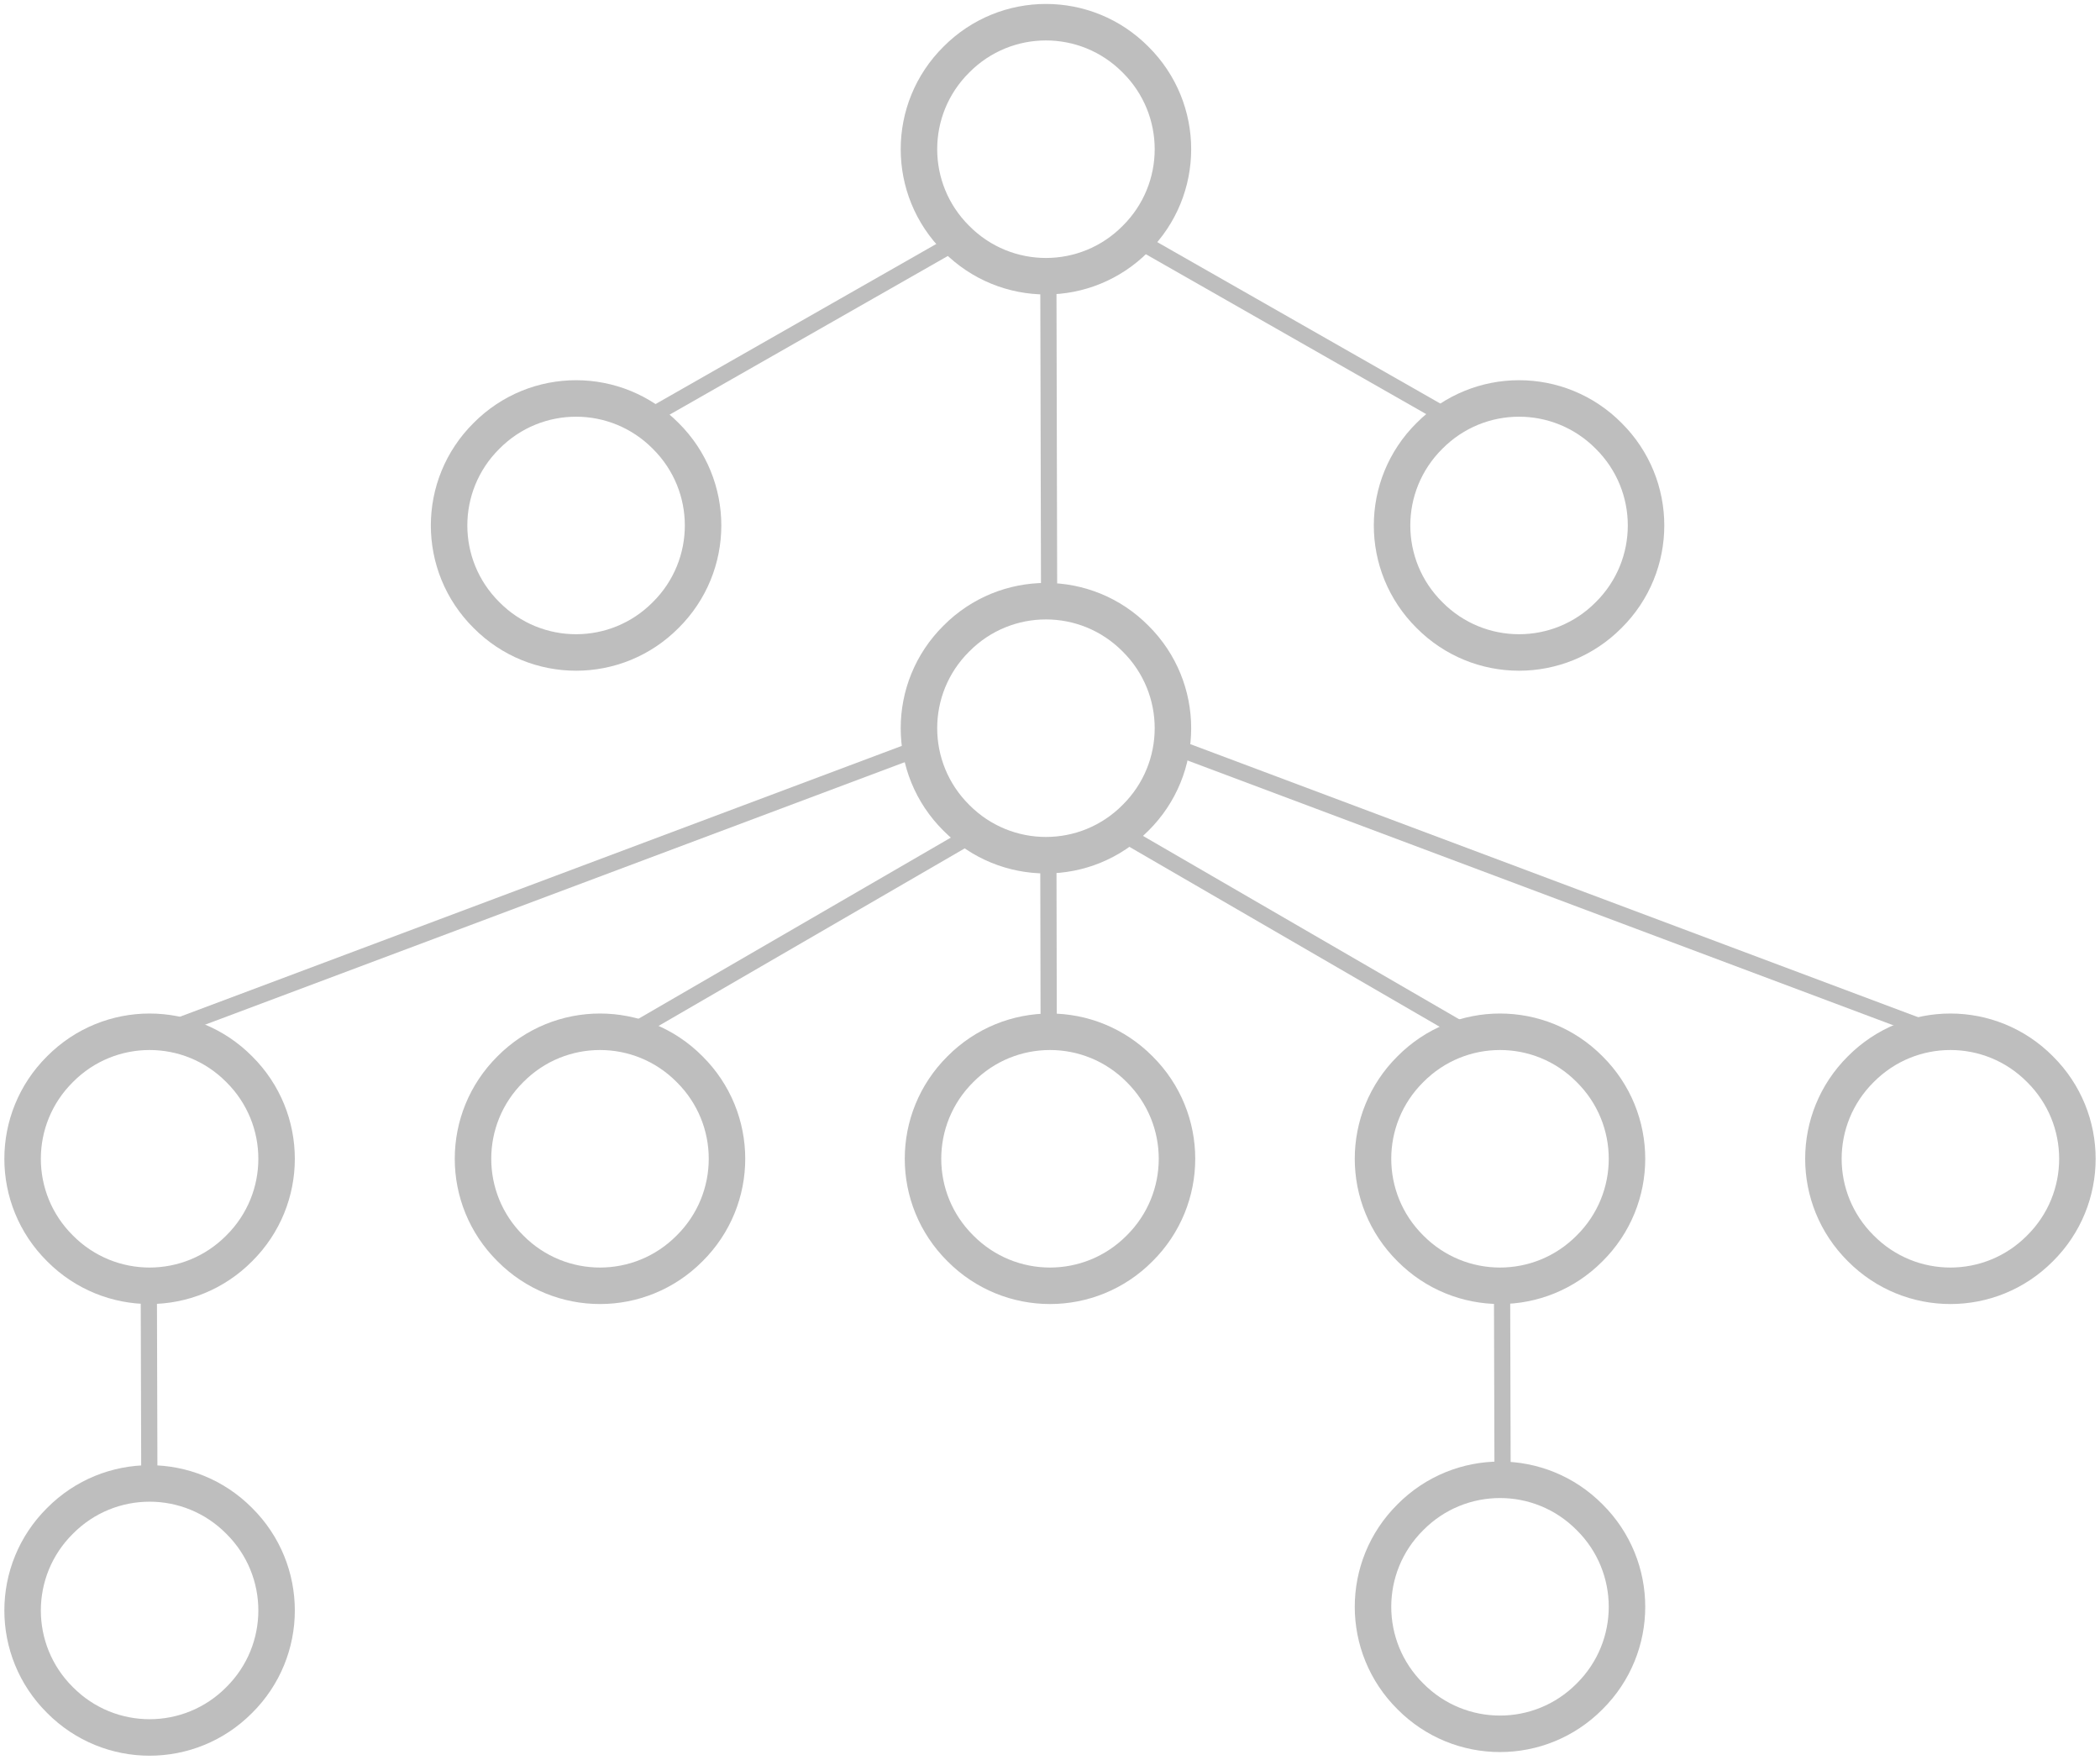 <?xml version="1.0" encoding="UTF-8" standalone="no"?><svg xmlns="http://www.w3.org/2000/svg" xmlns:xlink="http://www.w3.org/1999/xlink" clip-rule="evenodd" stroke-miterlimit="10" viewBox="0 0 518 434"><desc>SVG generated by Keynote</desc><defs></defs><g transform="matrix(1.00, 0.00, -0.00, -1.00, 0.0, 434.0)"><g><clipPath id="clip0x7fa26675b120"><path d="M 348.8 312.8 L 285.8 249.5 L 418.9 117.0 L 482.0 180.3 Z M 348.8 312.8 "></path></clipPath><g clip-path="url(#clip0x7fa26675b120)"><path d="M 83.7 0.0 L 0.0 184.2 " fill="none" stroke="#BEBEBE" stroke-width="4.00" transform="matrix(-0.71, -0.71, 0.71, -0.71, 348.1, 309.6)"></path></g></g><g><clipPath id="clip0x7fa26675c0e0"><path d="M 197.5 398.8 L 238.2 373.7 L 195.9 305.1 L 155.3 330.2 Z M 197.5 398.8 "></path></clipPath><g clip-path="url(#clip0x7fa26675c0e0)"><path d="M 42.2 0.0 L 0.0 76.6 " fill="none" stroke="#BEBEBE" stroke-width="4.00" transform="matrix(0.85, -0.52, -0.52, -0.85, 198.8, 395.6)"></path></g></g><g><clipPath id="clip0x7fa26675dcd0"><path d="M 254.9 221.6 L 261.6 221.8 L 262.3 181.0 L 255.6 180.9 Z M 254.9 221.6 "></path></clipPath><g clip-path="url(#clip0x7fa26675dcd0)"><path d="M 0.7 0.0 L 0.0 38.7 " fill="none" stroke="#BEBEBE" stroke-width="4.00" transform="matrix(1.00, 0.02, 0.02, -1.00, 257.9, 220.7)"></path></g></g><g><clipPath id="clip0x7fa26675ecd0"><path d="M 168.4 312.8 L 231.4 249.5 L 98.3 117.0 L 35.2 180.3 Z M 168.4 312.8 "></path></clipPath><g clip-path="url(#clip0x7fa26675ecd0)"><path d="M 83.7 0.0 L 0.0 184.2 " fill="none" stroke="#BEBEBE" stroke-width="4.00" transform="matrix(0.71, -0.71, -0.71, -0.71, 169.1, 309.6)"></path></g></g><g><clipPath id="clip0x7fa26675fd40"><path d="M 256.8 366.3 L 290.3 351.1 L 260.4 285.3 L 226.9 300.5 Z M 256.8 366.3 "></path></clipPath><g clip-path="url(#clip0x7fa26675fd40)"><path d="M 0.0 0.0 L 31.1 68.6 " fill="none" stroke="#BEBEBE" stroke-width="4.00" transform="matrix(0.91, -0.41, -0.41, -0.91, 258.6, 363.5)"></path></g></g><g><clipPath id="clip0x7fa266760d50"><path d="M 221.2 360.4 L 294.8 360.4 L 294.8 434.0 L 221.2 434.0 Z M 221.2 360.4 "></path></clipPath><g clip-path="url(#clip0x7fa266760d50)"><path d="M 53.4 9.2 C 65.7 21.4 65.7 41.2 53.4 53.4 C 41.2 65.7 21.4 65.7 9.2 53.4 C -3.1 41.2 -3.1 21.4 9.2 9.2 C 21.4 -3.1 41.2 -3.1 53.4 9.2 Z M 53.4 9.2 " fill="none" stroke="#BEBEBE" stroke-width="9.00" transform="matrix(1.00, 0.00, 0.00, -1.00, 226.7, 428.5)"></path></g></g><g><clipPath id="clip0x7fa266761f40"><path d="M 221.2 217.6 L 294.8 217.6 L 294.8 291.2 L 221.2 291.2 Z M 221.2 217.6 "></path></clipPath><g clip-path="url(#clip0x7fa266761f40)"><path d="M 53.4 9.2 C 65.7 21.4 65.7 41.2 53.4 53.4 C 41.2 65.7 21.4 65.7 9.2 53.4 C -3.1 41.2 -3.1 21.4 9.2 9.2 C 21.4 -3.1 41.2 -3.1 53.4 9.2 Z M 53.4 9.2 " fill="none" stroke="#BEBEBE" stroke-width="9.00" transform="matrix(1.00, 0.00, 0.00, -1.00, 226.7, 285.7)"></path></g></g><g><clipPath id="clip0x7fa266763130"><path d="M 105.3 267.6 L 178.9 267.6 L 178.9 341.2 L 105.3 341.2 Z M 105.3 267.6 "></path></clipPath><g clip-path="url(#clip0x7fa266763130)"><path d="M 53.4 9.2 C 65.7 21.4 65.7 41.2 53.4 53.4 C 41.2 65.7 21.4 65.7 9.2 53.4 C -3.1 41.2 -3.1 21.4 9.2 9.2 C 21.4 -3.1 41.2 -3.1 53.4 9.2 Z M 53.4 9.2 " fill="none" stroke="#BEBEBE" stroke-width="9.00" transform="matrix(1.00, 0.00, 0.00, -1.00, 110.8, 335.7)"></path></g></g><g><clipPath id="clip0x7fa266764300"><path d="M 337.9 267.6 L 411.5 267.6 L 411.5 341.2 L 337.9 341.2 Z M 337.9 267.6 "></path></clipPath><g clip-path="url(#clip0x7fa266764300)"><path d="M 53.4 9.2 C 65.7 21.4 65.7 41.2 53.4 53.4 C 41.2 65.7 21.4 65.7 9.2 53.4 C -3.1 41.2 -3.1 21.4 9.2 9.2 C 21.4 -3.1 41.2 -3.1 53.4 9.2 Z M 53.4 9.2 " fill="none" stroke="#BEBEBE" stroke-width="9.00" transform="matrix(1.00, 0.00, 0.00, -1.00, 343.4, 335.7)"></path></g></g><g><clipPath id="clip0x7fa266765520"><path d="M 0.1 111.4 L 73.7 111.4 L 73.7 185.0 L 0.1 185.0 Z M 0.1 111.4 "></path></clipPath><g clip-path="url(#clip0x7fa266765520)"><path d="M 53.4 9.2 C 65.7 21.4 65.7 41.2 53.4 53.4 C 41.2 65.7 21.4 65.7 9.2 53.4 C -3.1 41.2 -3.1 21.4 9.2 9.2 C 21.4 -3.1 41.2 -3.1 53.4 9.2 Z M 53.4 9.2 " fill="none" stroke="#BEBEBE" stroke-width="9.00" transform="matrix(1.00, 0.00, 0.00, -1.00, 5.6, 179.5)"></path></g></g><g><clipPath id="clip0x7fa2667666c0"><path d="M 0.1 0.0 L 73.7 0.0 L 73.7 73.6 L 0.1 73.6 Z M 0.1 0.0 "></path></clipPath><g clip-path="url(#clip0x7fa2667666c0)"><path d="M 53.4 9.2 C 65.7 21.4 65.7 41.2 53.4 53.4 C 41.2 65.7 21.4 65.7 9.2 53.4 C -3.1 41.2 -3.1 21.4 9.2 9.2 C 21.4 -3.1 41.2 -3.1 53.4 9.2 Z M 53.4 9.2 " fill="none" stroke="#BEBEBE" stroke-width="9.00" transform="matrix(1.00, 0.00, 0.00, -1.00, 5.6, 68.1)"></path></g></g><g><clipPath id="clip0x7fa2667678c0"><path d="M 111.2 111.4 L 184.8 111.4 L 184.8 185.0 L 111.2 185.0 Z M 111.2 111.4 "></path></clipPath><g clip-path="url(#clip0x7fa2667678c0)"><path d="M 53.4 9.2 C 65.7 21.4 65.7 41.2 53.4 53.4 C 41.2 65.7 21.4 65.7 9.2 53.4 C -3.1 41.2 -3.1 21.4 9.2 9.2 C 21.4 -3.1 41.2 -3.1 53.4 9.2 Z M 53.4 9.2 " fill="none" stroke="#BEBEBE" stroke-width="9.00" transform="matrix(1.00, 0.00, 0.00, -1.00, 116.7, 179.5)"></path></g></g><g><clipPath id="clip0x7fa266768a90"><path d="M 222.2 111.4 L 295.8 111.4 L 295.8 185.0 L 222.2 185.0 Z M 222.2 111.4 "></path></clipPath><g clip-path="url(#clip0x7fa266768a90)"><path d="M 53.4 9.2 C 65.7 21.4 65.7 41.2 53.4 53.4 C 41.2 65.7 21.4 65.7 9.2 53.4 C -3.1 41.2 -3.1 21.4 9.2 9.2 C 21.4 -3.1 41.2 -3.1 53.4 9.2 Z M 53.4 9.2 " fill="none" stroke="#BEBEBE" stroke-width="9.00" transform="matrix(1.00, 0.00, 0.00, -1.00, 227.7, 179.5)"></path></g></g><g><clipPath id="clip0x7fa266769c60"><path d="M 333.2 111.4 L 406.8 111.4 L 406.8 185.0 L 333.2 185.0 Z M 333.2 111.4 "></path></clipPath><g clip-path="url(#clip0x7fa266769c60)"><path d="M 53.4 9.2 C 65.7 21.4 65.7 41.2 53.4 53.4 C 41.2 65.7 21.4 65.7 9.2 53.4 C -3.1 41.2 -3.1 21.4 9.2 9.2 C 21.4 -3.1 41.2 -3.1 53.4 9.2 Z M 53.4 9.2 " fill="none" stroke="#BEBEBE" stroke-width="9.00" transform="matrix(1.00, 0.00, 0.00, -1.00, 338.7, 179.5)"></path></g></g><g><clipPath id="clip0x7fa26676aea0"><path d="M 333.2 0.9 L 406.8 0.9 L 406.8 74.5 L 333.2 74.5 Z M 333.2 0.9 "></path></clipPath><g clip-path="url(#clip0x7fa26676aea0)"><path d="M 53.4 9.2 C 65.7 21.4 65.7 41.2 53.4 53.4 C 41.2 65.7 21.4 65.7 9.2 53.4 C -3.1 41.2 -3.1 21.4 9.2 9.2 C 21.4 -3.1 41.2 -3.1 53.4 9.2 Z M 53.4 9.2 " fill="none" stroke="#BEBEBE" stroke-width="9.00" transform="matrix(1.00, 0.00, 0.00, -1.00, 338.7, 69.0)"></path></g></g><g><clipPath id="clip0x7fa26676c070"><path d="M 444.3 111.4 L 517.9 111.4 L 517.9 185.0 L 444.3 185.0 Z M 444.3 111.4 "></path></clipPath><g clip-path="url(#clip0x7fa26676c070)"><path d="M 53.4 9.2 C 65.7 21.4 65.7 41.2 53.4 53.4 C 41.2 65.7 21.4 65.7 9.2 53.4 C -3.1 41.2 -3.1 21.4 9.2 9.2 C 21.4 -3.1 41.2 -3.1 53.4 9.2 Z M 53.4 9.2 " fill="none" stroke="#BEBEBE" stroke-width="9.00" transform="matrix(1.00, 0.00, 0.00, -1.00, 449.8, 179.5)"></path></g></g><g><clipPath id="clip0x7fa26676d240"><path d="M 241.5 231.2 L 245.5 184.5 L 153.6 176.5 L 149.6 223.2 Z M 241.5 231.2 "></path></clipPath><g clip-path="url(#clip0x7fa26676d240)"><path d="M 0.0 0.0 L 41.2 88.5 " fill="none" stroke="#BEBEBE" stroke-width="4.00" transform="matrix(0.09, -1.00, -1.00, -0.09, 239.9, 228.2)"></path></g></g><g><clipPath id="clip0x7fa26676e280"><path d="M 319.7 398.8 L 279.0 373.7 L 321.3 305.1 L 361.9 330.2 Z M 319.7 398.8 "></path></clipPath><g clip-path="url(#clip0x7fa26676e280)"><path d="M 42.2 0.0 L 0.0 76.6 " fill="none" stroke="#BEBEBE" stroke-width="4.00" transform="matrix(-0.85, -0.52, 0.52, -0.85, 318.4, 395.6)"></path></g></g><g><clipPath id="clip0x7fa26676f2c0"><path d="M 32.8 119.6 L 39.7 119.7 L 40.7 65.5 L 33.8 65.3 Z M 32.8 119.6 "></path></clipPath><g clip-path="url(#clip0x7fa26676f2c0)"><path d="M 0.9 0.0 L 0.0 52.2 " fill="none" stroke="#BEBEBE" stroke-width="4.00" transform="matrix(1.00, 0.02, 0.02, -1.00, 35.8, 118.6)"></path></g></g><g><clipPath id="clip0x7fa266770290"><path d="M 366.5 119.6 L 373.5 119.7 L 374.5 65.5 L 367.5 65.3 Z M 366.5 119.6 "></path></clipPath><g clip-path="url(#clip0x7fa266770290)"><path d="M 0.9 0.0 L 0.0 52.2 " fill="none" stroke="#BEBEBE" stroke-width="4.00" transform="matrix(1.00, 0.02, 0.02, -1.00, 369.6, 118.6)"></path></g></g><g><clipPath id="clip0x7fa266771290"><path d="M 275.7 231.2 L 271.7 184.5 L 363.5 176.5 L 367.6 223.2 Z M 275.7 231.2 "></path></clipPath><g clip-path="url(#clip0x7fa266771290)"><path d="M 0.0 0.0 L 41.2 88.5 " fill="none" stroke="#BEBEBE" stroke-width="4.00" transform="matrix(-0.09, -1.00, 1.00, -0.09, 277.3, 228.2)"></path></g></g></g></svg>